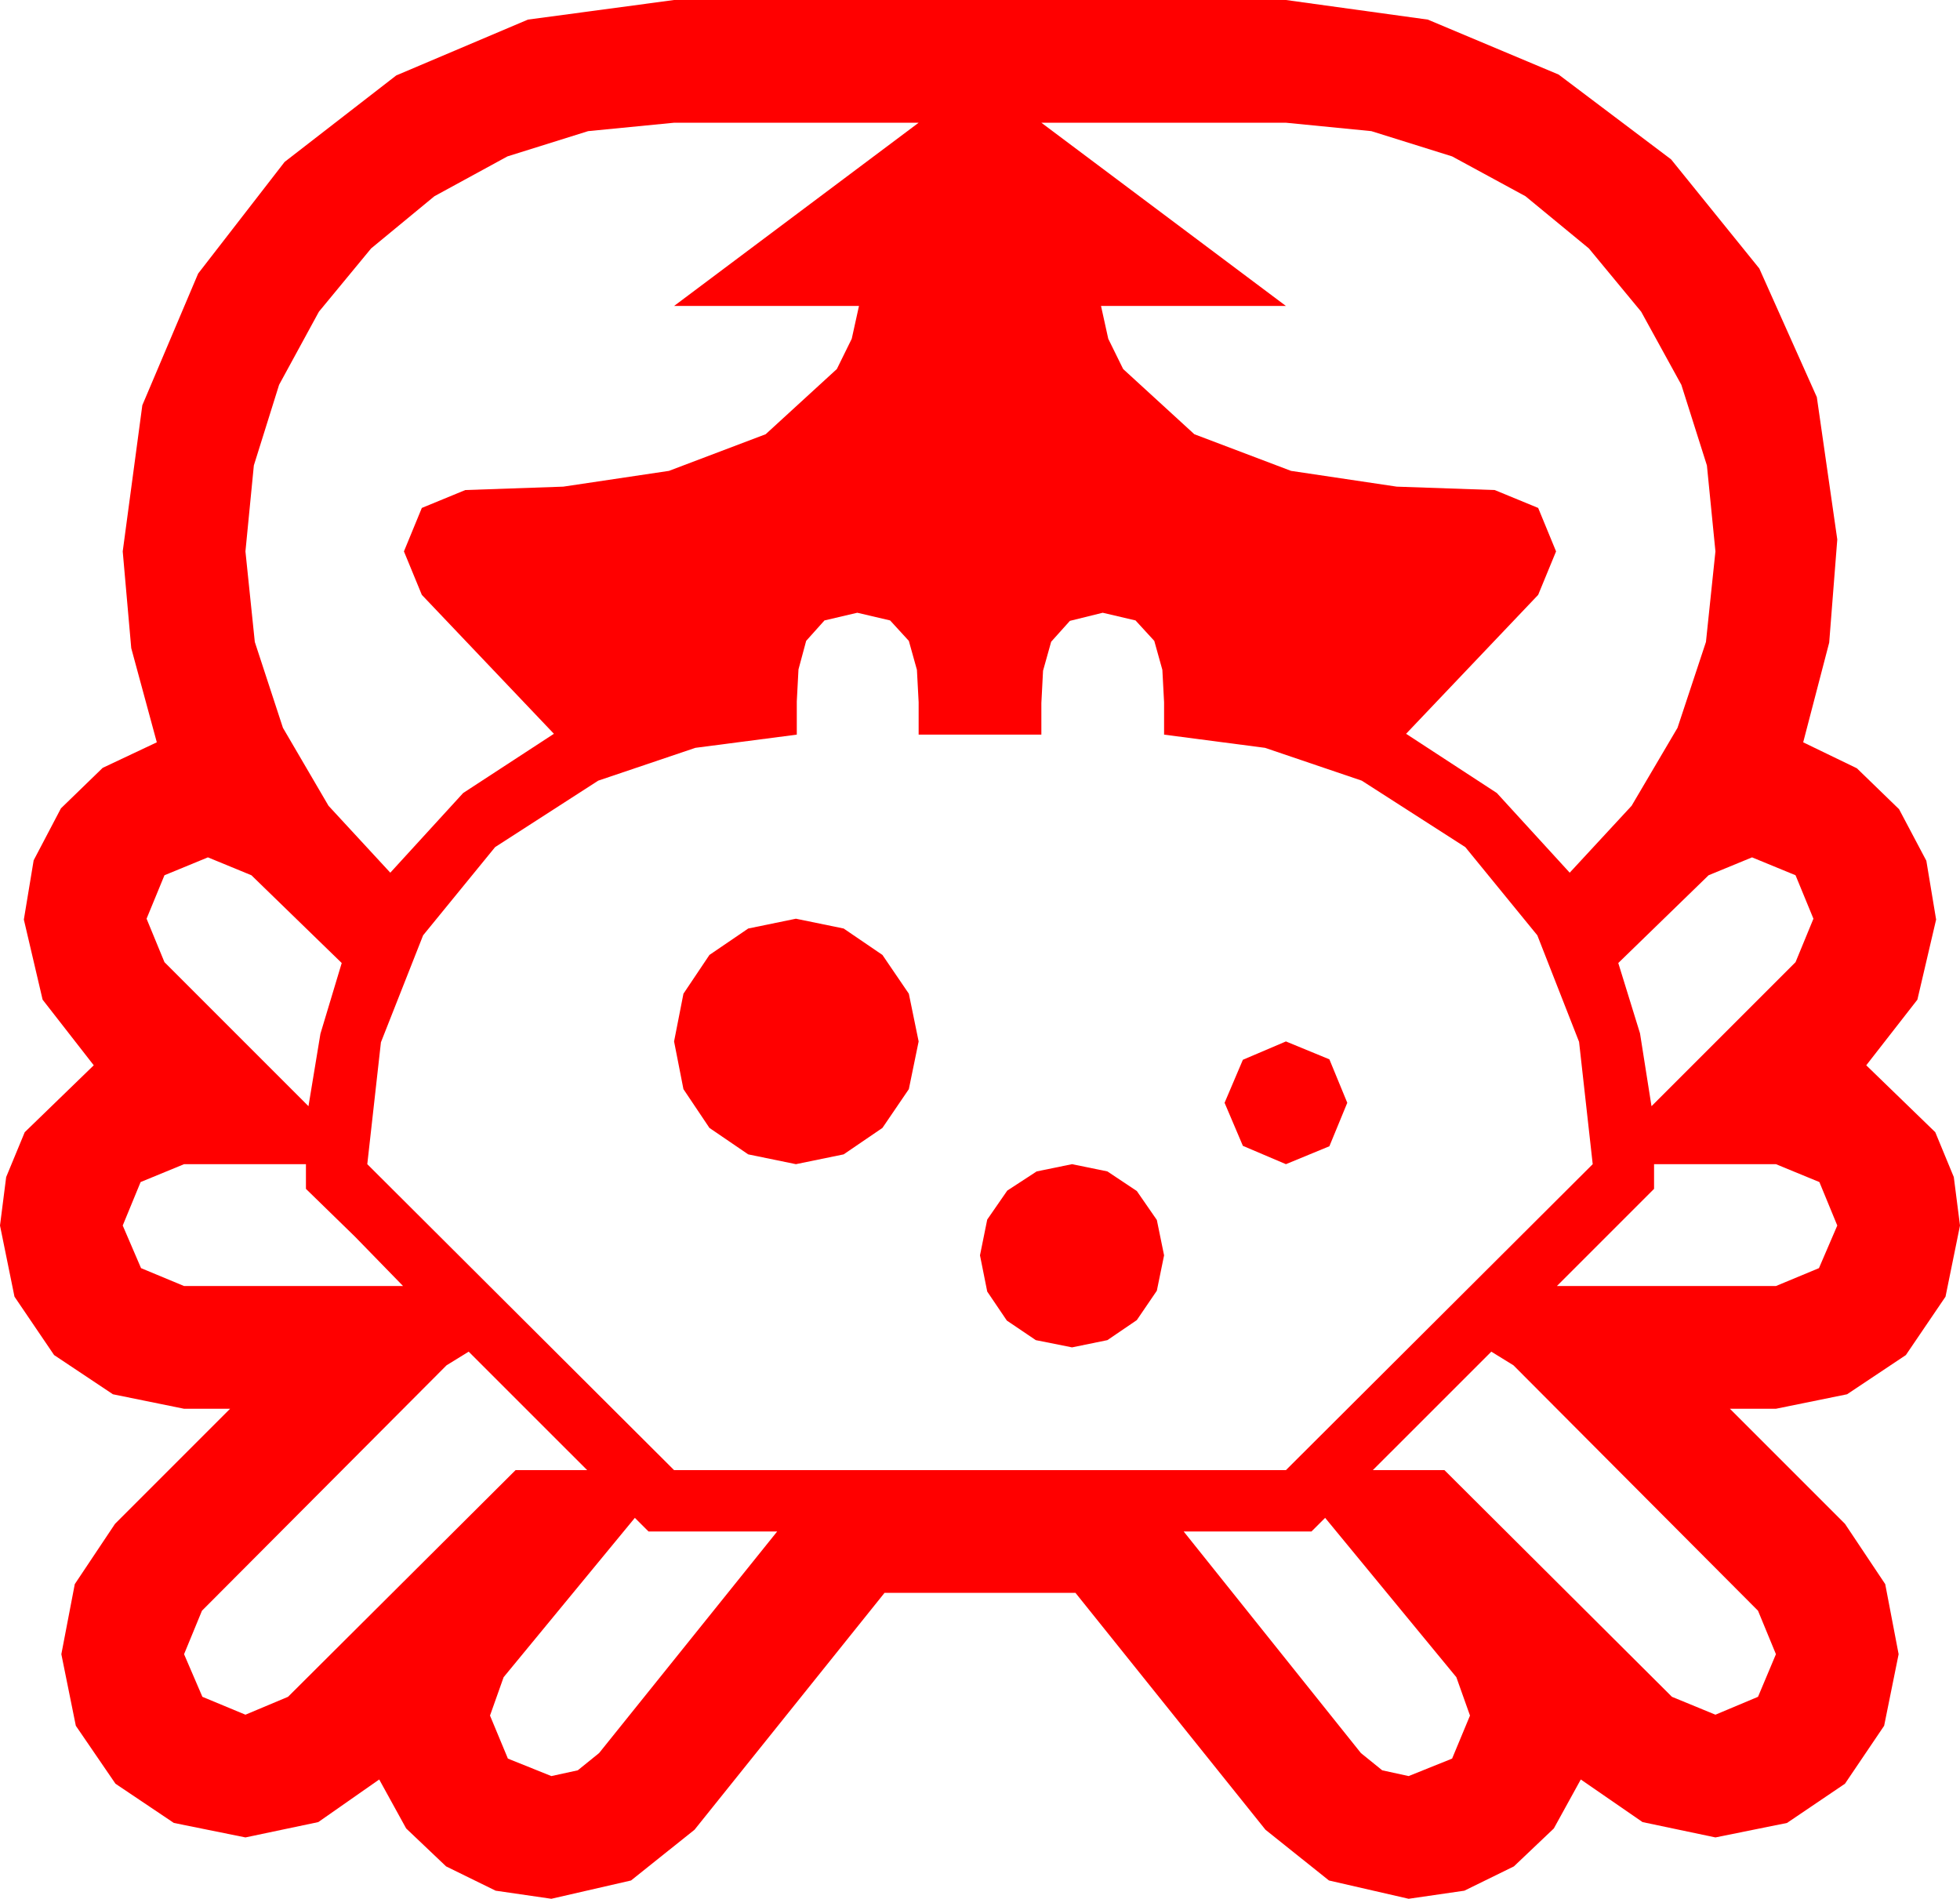 <?xml version="1.0" encoding="utf-8"?>
<!DOCTYPE svg PUBLIC "-//W3C//DTD SVG 1.1//EN" "http://www.w3.org/Graphics/SVG/1.1/DTD/svg11.dtd">
<svg width="67.383" height="65.273" xmlns="http://www.w3.org/2000/svg" xmlns:xlink="http://www.w3.org/1999/xlink" xmlns:xml="http://www.w3.org/XML/1998/namespace" version="1.1">
  <g>
    <g>
      <path style="fill:#FF0000;fill-opacity:1" d="M45.557,52.178L45.088,52.646 40.693,52.646 46.787,60.264 47.52,60.857 48.428,61.055 49.922,60.454 50.537,58.975 50.068,57.656 45.557,52.178z M21.826,52.178L17.314,57.656 16.846,58.975 17.461,60.454 18.955,61.055 19.863,60.857 20.596,60.264 26.719,52.646 22.295,52.646 21.826,52.178z M51.27,46.465L47.197,50.537 49.658,50.537 57.48,58.33 58.975,58.945 60.439,58.33 61.055,56.865 60.439,55.371 52.031,46.934 51.27,46.465z M16.113,46.465L15.352,46.934 6.943,55.371 6.328,56.865 6.958,58.33 8.438,58.945 9.902,58.33 17.725,50.537 20.186,50.537 16.113,46.465z M56.865,40.02L56.865,40.869 53.525,44.209 61.055,44.209 62.534,43.594 63.164,42.129 62.549,40.635 61.055,40.02 56.865,40.02z M36.855,40.02L38.071,40.269 39.082,40.942 39.771,41.938 40.02,43.154 39.771,44.37 39.082,45.381 38.071,46.069 36.855,46.318 35.61,46.069 34.614,45.396 33.94,44.399 33.691,43.154 33.94,41.924 34.629,40.928 35.64,40.269 36.855,40.02z M6.328,40.02L4.834,40.635 4.219,42.129 4.849,43.594 6.328,44.209 13.857,44.209 12.202,42.51 10.518,40.869 10.518,40.02 6.328,40.02z M44.209,35.801L45.703,36.416 46.318,37.91 45.703,39.404 44.209,40.02 42.729,39.39 42.1,37.91 42.729,36.431 44.209,35.801z M27.363,31.582L29.004,31.919 30.337,32.827 31.245,34.16 31.582,35.801 31.245,37.441 30.337,38.774 29.004,39.683 27.363,40.02 25.723,39.683 24.39,38.774 23.496,37.441 23.174,35.801 23.496,34.16 24.39,32.827 25.723,31.919 27.363,31.582z M60.234,29.473L58.74,30.088 55.635,33.105 56.382,35.522 56.777,38.027 61.729,33.076 62.344,31.582 61.729,30.088 60.234,29.473z M7.148,29.473L5.654,30.088 5.039,31.582 5.654,33.076 10.605,38.027 11.016,35.537 11.748,33.105 8.643,30.088 7.148,29.473z M29.473,21.064L28.345,21.328 27.715,22.031 27.451,23.013 27.393,24.111 27.393,25.254 23.906,25.708 20.566,26.836 17.021,29.121 14.546,32.153 13.096,35.83 12.627,40.02 23.174,50.537 44.209,50.537 54.756,40.02 54.287,35.815 52.852,32.153 50.376,29.121 46.816,26.836 43.491,25.708 40.02,25.254 40.02,24.141 39.961,23.027 39.683,22.031 39.038,21.328 37.91,21.064 36.782,21.343 36.138,22.061 35.859,23.057 35.801,24.17 35.801,25.254 31.582,25.254 31.582,24.141 31.523,23.027 31.245,22.031 30.601,21.328 29.473,21.064z M35.801,4.219L44.209,10.518 37.852,10.518 38.101,11.646 38.613,12.686 41.06,14.927 44.385,16.187 48.018,16.729 51.387,16.846 52.881,17.461 53.496,18.955 52.881,20.449 48.34,25.225 51.46,27.261 53.965,30 56.093,27.7 57.671,25.02 58.649,22.068 58.975,18.955 58.682,16 57.803,13.228 56.422,10.715 54.624,8.54 52.445,6.746 49.922,5.376 47.146,4.508 44.209,4.219 35.801,4.219z M23.174,4.219L20.219,4.508 17.446,5.376 14.934,6.746 12.759,8.54 10.964,10.715 9.595,13.228 8.727,16 8.438,18.955 8.76,22.068 9.727,25.02 11.294,27.7 13.418,30 15.923,27.261 19.043,25.225 14.502,20.449 13.887,18.955 14.502,17.461 15.996,16.846 19.365,16.729 22.998,16.187 26.323,14.927 28.77,12.686 29.282,11.646 29.531,10.518 23.174,10.518 31.582,4.219 23.174,4.219z M23.174,0L44.209,0 49.087,0.674 53.584,2.563 57.451,5.479 60.483,9.229 62.461,13.652 63.164,18.545 62.886,22.09 61.992,25.518 63.838,26.411 65.288,27.817 66.226,29.59 66.562,31.611 65.918,34.365 64.16,36.621 66.533,38.921 67.17,40.463 67.383,42.129 66.885,44.575 65.522,46.582 63.501,47.93 61.055,48.428 59.473,48.428 63.428,52.383 64.812,54.456 65.273,56.865 64.775,59.326 63.428,61.318 61.436,62.666 58.975,63.164 56.47,62.637 54.346,61.172 53.419,62.856 52.046,64.16 50.343,64.995 48.428,65.273 45.688,64.644 43.506,62.9 36.973,54.756 30.41,54.756 23.877,62.9 21.694,64.644 18.955,65.273 17.04,64.995 15.337,64.16 13.964,62.856 13.037,61.172 10.942,62.637 8.438,63.164 5.977,62.666 3.97,61.318 2.607,59.326 2.109,56.865 2.571,54.456 3.955,52.383 7.91,48.428 6.328,48.428 3.882,47.93 1.86,46.582 0.498,44.575 0,42.129 0.212,40.463 0.85,38.921 3.223,36.621 1.465,34.365 0.82,31.611 1.157,29.575 2.095,27.788 3.53,26.396 5.391,25.518 4.512,22.28 4.219,18.955 4.893,13.931 6.812,9.404 9.785,5.566 13.623,2.593 18.149,0.674 23.174,0z" />
    </g>
  </g>
</svg>
